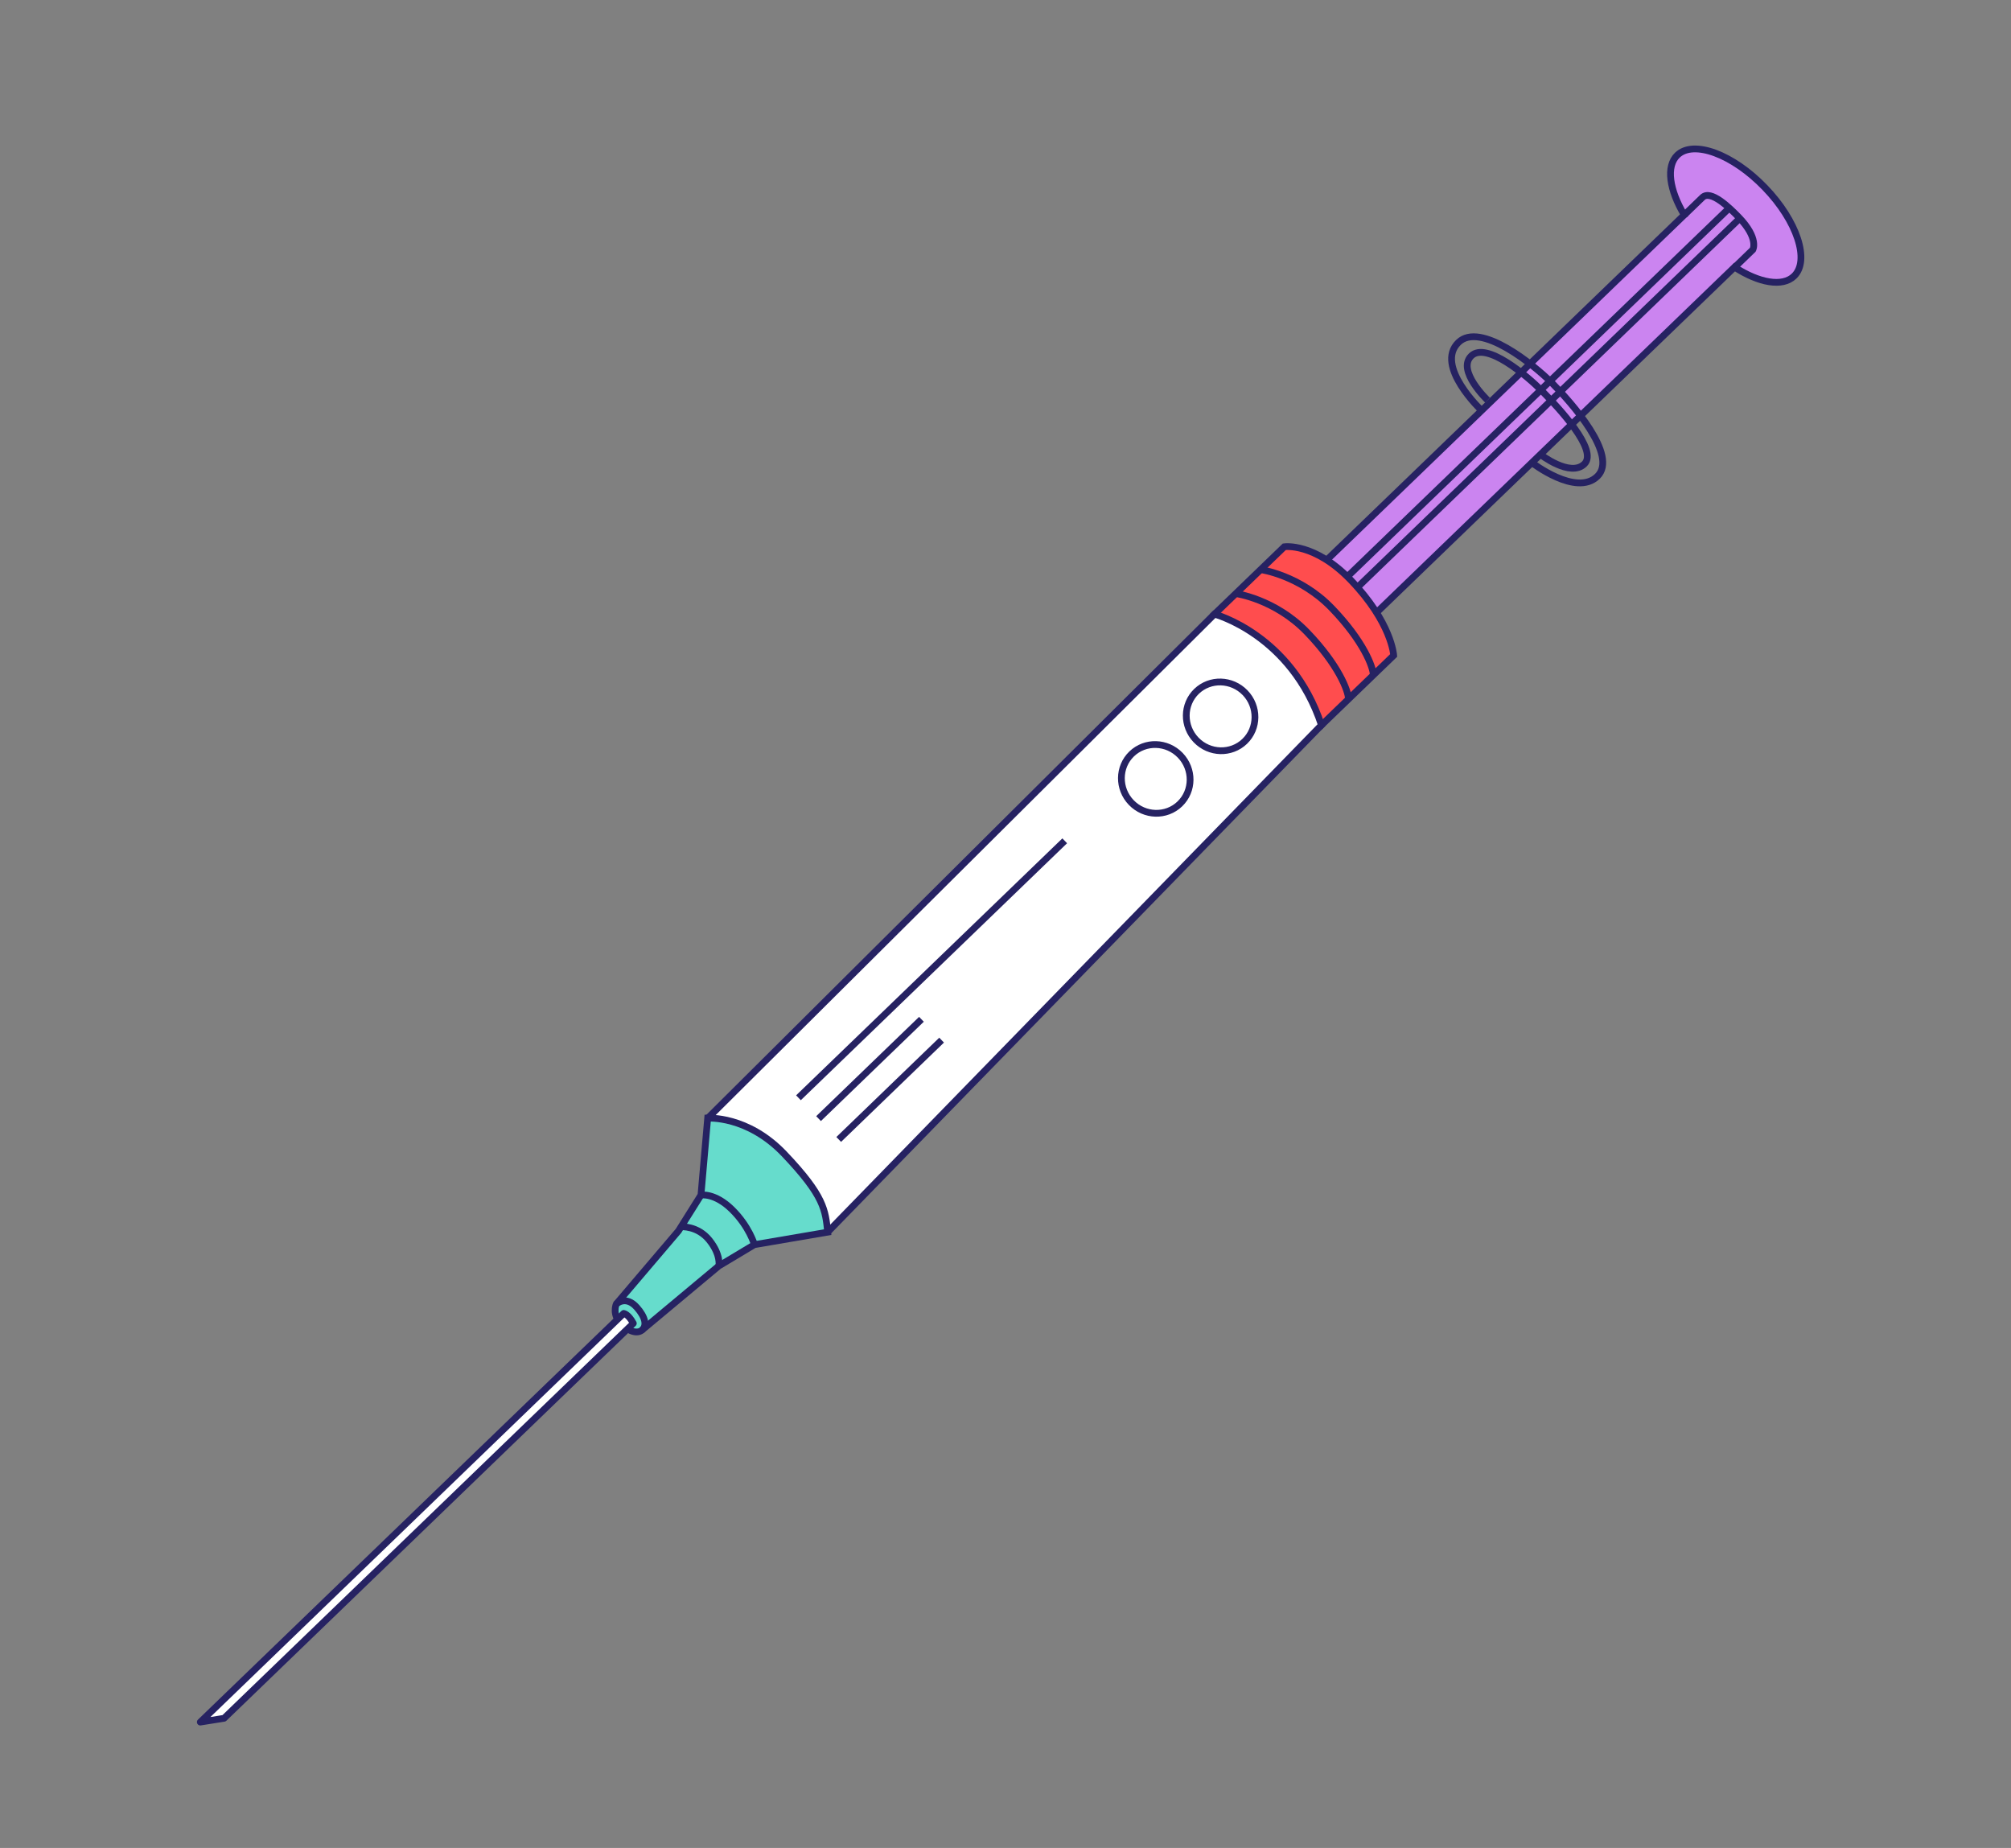 <?xml version="1.0" encoding="utf-8"?>
<!-- Generator: Adobe Illustrator 25.4.1, SVG Export Plug-In . SVG Version: 6.00 Build 0)  -->
<svg version="1.1" xmlns="http://www.w3.org/2000/svg" xmlns:xlink="http://www.w3.org/1999/xlink" x="0px" y="0px"
	 viewBox="0 0 297.27 273.12" style="enable-background:new 0 0 297.27 273.12;" xml:space="preserve">
<rect x="0" y="0" width="297.27" height="273.12" fill="#808080" stroke="none"/>
<style type="text/css">
	.st0{fill:#3B86FF;stroke:#262262;stroke-miterlimit:10;}
	.st1{fill:#F2F2F1;stroke:#262262;stroke-miterlimit:10;}
	.st2{fill:#F2F2F1;stroke:#262262;stroke-linecap:round;stroke-linejoin:round;stroke-miterlimit:10;}
	.st3{fill:#3B86FF;}
	.st4{fill:none;stroke:#262262;stroke-miterlimit:10;}
	.st5{fill:#2AD575;stroke:#2A255C;stroke-miterlimit:10;}
	.st6{fill:#262262;}
	.st7{fill:#FF4D4E;}
	.st8{fill:#FFF000;}
	.st9{fill:#FFFFFF;}
	.st10{fill:#F78F2D;stroke:#262262;stroke-miterlimit:10;}
	.st11{fill:none;stroke:#FFF000;stroke-miterlimit:10;}
	.st12{fill:#FFFFFF;stroke:#262262;stroke-miterlimit:10;}
	.st13{fill:#CB84F0;stroke:#262262;stroke-miterlimit:10;}
	.st14{fill:#AD5D46;}
	.st15{fill:#7B3525;}
	.st16{fill:#F78F2D;}
	.st17{fill:#2AD575;}
	.st18{fill:none;stroke:#FF4D4E;stroke-miterlimit:10;}
	.st19{fill:none;stroke:#2AD575;stroke-miterlimit:10;}
	.st20{fill:none;stroke:#3B86FF;stroke-miterlimit:10;}
	.st21{fill:#577CBC;}
	.st22{fill:none;stroke:#2A255C;stroke-miterlimit:10;}
	.st23{clip-path:url(#SVGID_00000003785994481054422110000017666288023812722586_);}
	.st24{fill:none;stroke:#404440;stroke-miterlimit:10;}
	.st25{clip-path:url(#SVGID_00000168110799651516495080000012188315342333213583_);}
	.st26{fill:none;stroke:#000000;stroke-miterlimit:10;}
	.st27{fill:none;stroke:#7B3525;stroke-miterlimit:10;}
	.st28{fill:none;stroke:#000000;stroke-linecap:round;stroke-miterlimit:10;}
	.st29{fill:#F2F2F1;}
	.st30{fill:none;stroke:#2A255C;stroke-linecap:round;stroke-linejoin:round;stroke-miterlimit:10;}
	.st31{fill:none;stroke:#2A255C;stroke-linecap:round;stroke-miterlimit:10;}
	.st32{fill:none;}
	.st33{fill:#66DCCC;}
	.st34{fill:#F18D1B;stroke:#262262;stroke-miterlimit:10;}
	.st35{fill:#FF4D4E;stroke:#262262;stroke-miterlimit:10;}
	.st36{fill:#66DCCC;stroke:#262262;stroke-miterlimit:10;}
	.st37{fill:#FFFFFF;stroke:#262262;stroke-linejoin:round;stroke-miterlimit:10;}
	.st38{fill:none;stroke:#262262;stroke-linejoin:round;stroke-miterlimit:10;}
	.st39{fill:#FF376E;stroke:#262262;stroke-miterlimit:10;}
	.st40{fill:#E84448;stroke:#262262;stroke-miterlimit:10;}
	.st41{fill:#E63066;stroke:#262262;stroke-miterlimit:10;}
	.st42{fill:#3B86FF;stroke:#2A255C;stroke-miterlimit:10;}
	.st43{fill:#FFF000;stroke:#262262;stroke-miterlimit:10;}
	.st44{fill:#FFEA00;stroke:#262262;stroke-miterlimit:10;}
	.st45{fill:#2AD575;stroke:#262262;stroke-miterlimit:10;}
	.st46{fill:#FF4D4E;stroke:#2A255C;stroke-miterlimit:10;}
	.st47{fill:#FFEA00;stroke:#2A255C;stroke-miterlimit:10;}
	.st48{fill:#F18D1B;}
	.st49{opacity:0.36;fill:none;stroke:#F2F2F1;stroke-miterlimit:10;}
	.st50{fill:#CB84F0;stroke:#262262;stroke-linecap:round;stroke-linejoin:round;stroke-miterlimit:10;}
	.st51{fill:#FFFFFF;stroke:#262262;stroke-linecap:round;stroke-linejoin:round;stroke-miterlimit:10;}
	.st52{fill:none;stroke:#262262;stroke-linecap:round;stroke-linejoin:round;stroke-miterlimit:10;}
	.st53{fill:#2AD575;stroke:#262262;stroke-linecap:round;stroke-linejoin:round;stroke-miterlimit:10;}
	.st54{fill:#FFF000;stroke:#262262;stroke-linecap:round;stroke-linejoin:round;stroke-miterlimit:10;}
	.st55{fill:#2A255C;stroke:#262262;stroke-miterlimit:10;}
</style>
<g id="ECP">
	<g id="Capa_18">
	</g>
	<g id="Capa_19">
	</g>
	<g id="Capa_20">
	</g>
	<g id="Capa_20_copia">
	</g>
	<g id="Capa_21">
	</g>
	<g id="Capa_23">
	</g>
	<g id="Capa_22">
		<g id="Capa_24">
		</g>
	</g>
	<g id="Capa_26">
	</g>
</g>
<g id="Effective">
	<g id="Capa_36">
	</g>
	<g id="Capa_35">
	</g>
	<g id="Capa_38">
		<g>
			<path class="st13" d="M260.89,27.72c4.76,4.93,6.69,10.8,4.31,13.09c-1.71,1.65-5.2,1.01-8.8-1.33l-52.92,51.06l-7.35-7.78
				l52.84-50.99c-2.2-3.68-2.73-7.19-1.02-8.84C250.34,20.64,256.13,22.78,260.89,27.72z"/>
			<path class="st35" d="M195.34,107.18l10.68-10.31c0,0-0.28-4.85-6.39-11.18c-5.34-5.53-9.78-4.88-9.78-4.88l-10.33,9.97
				L195.34,107.18z"/>
			<path class="st12" d="M104.62,165.27l74.9-74.5c0,0,11.38,3,15.82,16.4l-72.99,74.93"/>
			<path class="st36" d="M115.92,170.54c5.97,6.27,6.08,8.32,6.43,11.57l-10.84,1.85l-5.26,3.15l-11.39,9.51
				c0,0-0.99,0.92-2.92-0.83c-1.57-1.41-0.84-3.06-0.84-3.06l9.19-10.8l3.33-5.3l0.99-11.36
				C104.62,165.27,110.48,164.83,115.92,170.54z"/>
			<path class="st37" d="M29.61,254.52l62.59-60.4c0,0,0.68,0.09,1.42,1.47l-11.81,11.39l-48.69,46.98L29.61,254.52z"/>
			
				<ellipse transform="matrix(0.72 -0.694 0.694 0.72 -22.851 154.927)" class="st4" cx="180.4" cy="105.76" rx="5.03" ry="5.13"/>
			
				<ellipse transform="matrix(0.72 -0.694 0.694 0.72 -31.962 150.864)" class="st4" cx="170.82" cy="115.01" rx="5.03" ry="5.13"/>
			<line class="st4" x1="118.03" y1="162.25" x2="157.39" y2="124.27"/>
			<line class="st4" x1="121" y1="165.33" x2="136.21" y2="150.65"/>
			<line class="st4" x1="123.98" y1="168.41" x2="139.19" y2="153.73"/>
			<path class="st4" d="M103.63,176.63c0,0,2.04-0.37,4.59,2.15c2.55,2.52,3.3,5.18,3.3,5.18"/>
			<path class="st4" d="M100.68,181.32c0,0,2.45-0.19,4.19,1.99c1.74,2.18,1.39,3.79,1.39,3.79"/>
			<path class="st4" d="M91.11,192.73c0,0,1.4-1.35,3.04,0.52c1.23,1.39,1.55,2.67,0.71,3.37"/>
			<path class="st4" d="M182.68,87.73c0,0,5.79,0.79,10.51,5.69c4.69,4.86,6.15,8.74,6.14,9.91"/>
			<path class="st4" d="M186.35,84.19c0,0,5.79,0.79,10.51,5.69c4.69,4.86,6.15,8.74,6.14,9.91"/>
			<path class="st4" d="M256.42,39.5l2.69-2.6c0,0,0.93-1.67-2.08-4.79c-1.42-1.47-4.15-4.1-5.37-2.93l-2.69,2.6"/>
			<line class="st4" x1="199.18" y1="85.22" x2="255.63" y2="30.74"/>
			<line class="st4" x1="200.69" y1="86.78" x2="257.14" y2="32.31"/>
			<path class="st38" d="M219.89,59.14c0,0-4.62-4.39-2.4-6.54c2.23-2.15,8.21,2.91,10.5,5.23s8.33,8.7,6.21,10.75
				c-2.08,2.01-6.49-1.41-6.49-1.41"/>
			<path class="st38" d="M219.02,60.68c0,0-7.02-6.61-3.42-10.08c3.21-3.1,11.12,3.28,13.87,6.06c2.75,2.78,9.83,10.68,6.65,13.75
				c-3.14,3.03-9.67-2.03-9.67-2.03"/>
		</g>
	</g>
	<g id="Capa_39">
		<g id="Capa_40">
		</g>
	</g>
	<g id="Capa_41">
	</g>
</g>
<g id="Condoms">
	<g id="Capa_42">
	</g>
	<g id="Capa_43">
	</g>
	<g id="Capa_44">
	</g>
	<g id="Capa_45">
	</g>
	<g id="Capa_46">
	</g>
	<g id="Capa_47">
	</g>
	<g id="Capa_48">
	</g>
	<g id="Capa_49">
	</g>
</g>
<g id="Capa_51">
</g>
<g id="Capa_52">
</g>
<g id="Capa_54">
</g>
<g id="Capa_53">
	<g id="Capa_55">
	</g>
</g>
<g id="Capa_56">
</g>
<g id="Capa_57">
</g>
<g id="Capa_58">
</g>
<g id="Capa_59">
</g>
<g id="Capa_60">
</g>
<g id="Capa_61">
</g>
<g id="Capa_63">
</g>
</svg>
